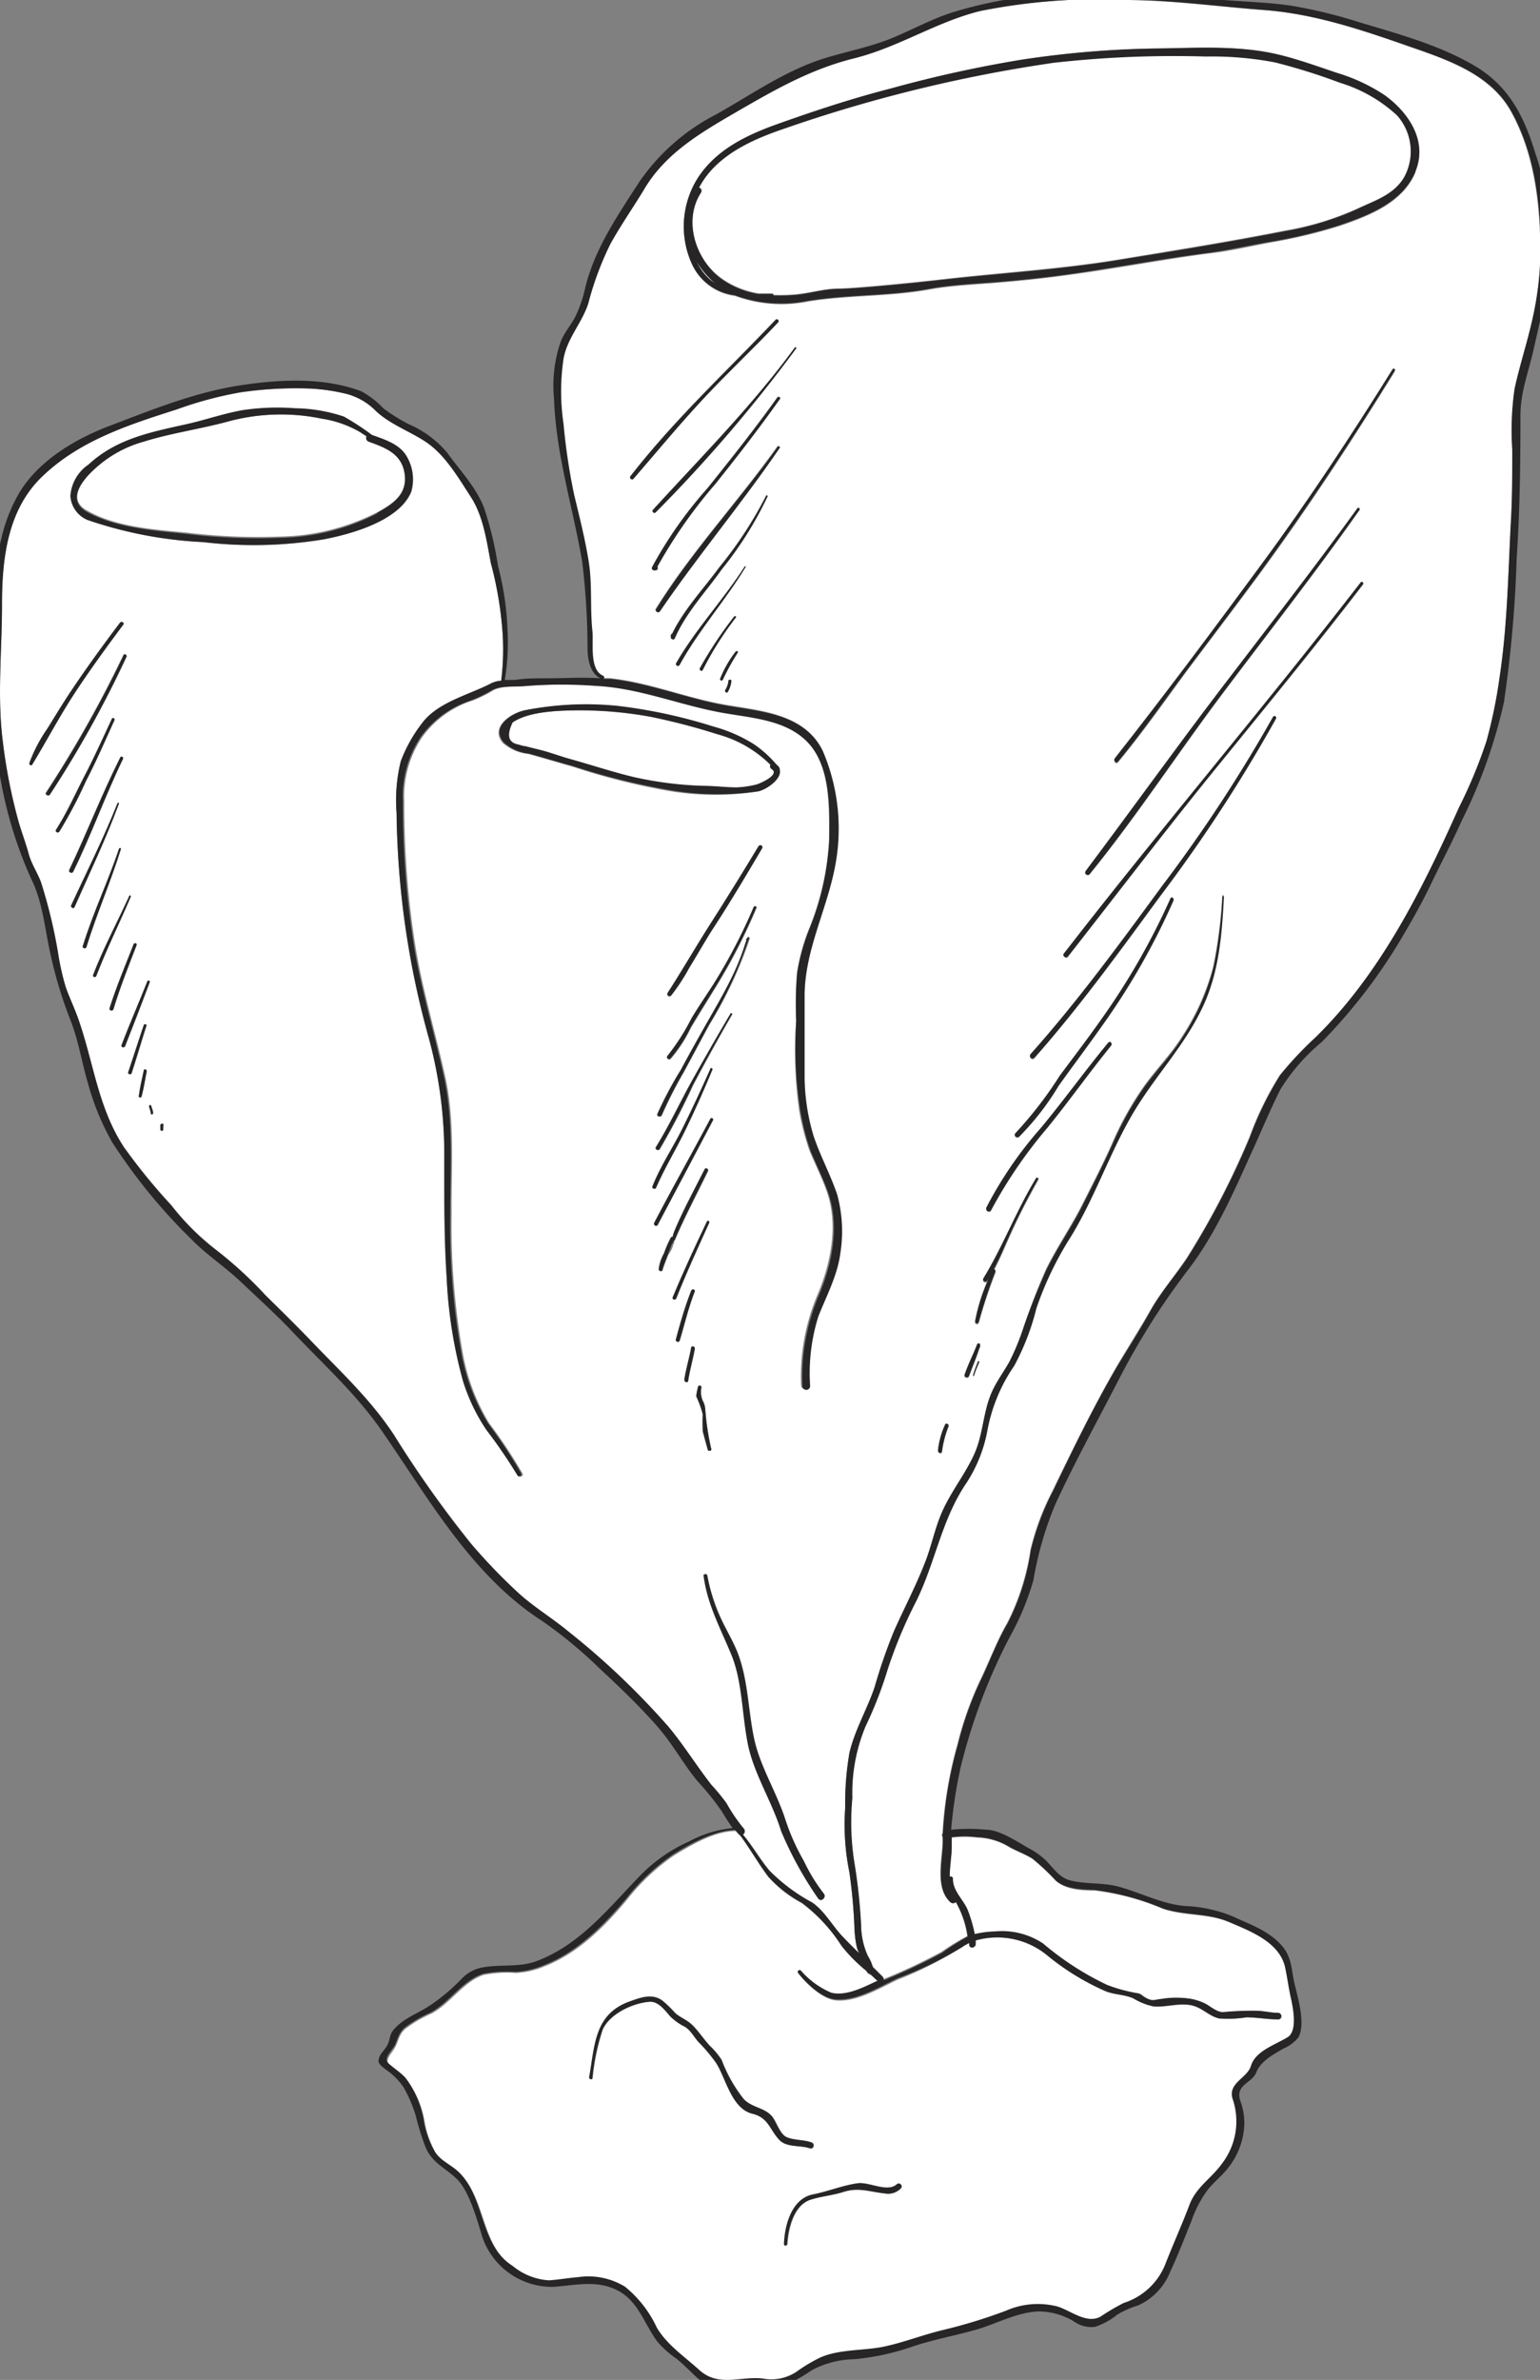 <svg xmlns="http://www.w3.org/2000/svg" viewBox="0 0 139.26 215.12"><rect x="0" y="0" width="139.26" height="215.12" fill="#808080" stroke="none"/><defs><style>.cls-1{fill:#fff;}.cls-2{fill:#272525;}</style></defs><title>life</title><g id="color"><path class="cls-1" d="M63,23.65a5.08,5.08,0,0,0,1.17,1.57,5.15,5.15,0,0,0,.48.37l-.33-.29A7.85,7.85,0,0,1,63,23.65Z"/><path class="cls-1" d="M66.65,71.19a8.33,8.33,0,0,0,1.79-.27c.19,0,2.16-.86,1.33-1.4a.28.28,0,0,1-.1-.38,10.79,10.79,0,0,0-4.83-2.77,57.55,57.55,0,0,0-6.07-1.58,35.78,35.78,0,0,0-6.53-.57c-1.73,0-4.43.06-5.89,1.1-.56,1.16-.39,1.81.53,2,.21.06.43.11.65.15.43.12.86.22,1.3.33.89.22,1.75.55,2.63.8,1.95.54,3.86,1.18,5.82,1.67a32.78,32.78,0,0,0,6.76.81C64.9,71.09,65.79,71.23,66.65,71.19Z"/><path class="cls-1" d="M116.31,177.94c-.48-2.33-3.13-3.33-5.11-4.17s-4-.55-6-1.22A23.06,23.06,0,0,0,99,170.89c-1.15,0-2.57-.06-3.5-.86a20.44,20.44,0,0,0-2.13-2c-.65-.4-1.36-.67-2-1a5.91,5.91,0,0,0-3-.92,8.86,8.86,0,0,0-2.3,0c0,.29,0,.59,0,.9,0,.75-.21,1.76-.18,2.68a.19.19,0,0,1,.29.17c0,1.12,1,1.91,1.36,2.89a13.15,13.15,0,0,1,.61,2.12,9,9,0,0,1,1.86-.24,6.65,6.65,0,0,1,4.34,1.06,26.36,26.36,0,0,0,5.78,3.74,14.26,14.26,0,0,0,2.85.77c.24.06.38.24.58.35.73.42.79.22,1.52.15a8.25,8.25,0,0,1,2.67,0,5,5,0,0,1,1.3.44c.46.25,1.09.81,1.64.75a27.74,27.74,0,0,1,2.88-.12c.72,0,1.36.18,2.08.19a.3.3,0,0,1,0,.59c-1,0-1.93-.18-2.92-.19a10.85,10.85,0,0,1-2.47.1c-1-.26-1.61-1.06-2.66-1.22s-2.18.22-3.27.13a5.86,5.86,0,0,1-1.81-.72c-.85-.39-1.81-.31-2.69-.73a22.52,22.52,0,0,1-5.16-3.21,7.13,7.13,0,0,0-6.42-1.3,2.56,2.56,0,0,1,0,.27c.05.37-.49.54-.57.16a1.42,1.42,0,0,0,0-.2A4.15,4.15,0,0,0,87,176a33.83,33.83,0,0,1-5.79,2.93c-1.66.77-3.73,2.07-5.62,1.89-1.21-.11-2.64-1.48-3.35-2.4-.11-.15.14-.34.26-.2a7.55,7.55,0,0,0,2.75,2c1.35.33,2.91-.49,4.11-1.05l.09,0s0,0,0,0c-.23-.23-.47-.45-.72-.67a.34.34,0,0,1-.3-.26,14.39,14.39,0,0,1-2.27-2.28,14.94,14.94,0,0,0-3.61-3.9,11.19,11.19,0,0,1-3-2.33c-.92-1.22-1.67-2.57-2.59-3.8a.28.28,0,0,1-.12-.08l-.29-.34h0c-1.91,0-4,1.23-5.62,2.22a19.42,19.42,0,0,0-4.24,4c-2,2.4-4.42,4.83-7.43,6a7.66,7.66,0,0,1-2.58.61,11,11,0,0,0-2.92.17c-1.84.59-3,2.57-4.74,3.5a11.43,11.43,0,0,0-2.39,1.4c-.56.53-.56,1-.88,1.61s-1,1.17-.55,1.58,1,.78,1.49,1.25a8.83,8.83,0,0,1,1.73,4.06,8.69,8.69,0,0,0,1,2.72c.57.85,1.48,1.15,2.17,1.83,2.39,2.37,1.89,6.57,4.84,8.45a5.73,5.73,0,0,0,3.29,1.31c.89-.06,1.77-.22,2.65-.29a6.35,6.35,0,0,1,4.22.86,10.25,10.25,0,0,1,2.84,3.65c.93,1.56,2.55,2.67,3.89,3.89,1.73,1.58,3.72.52,5.76.77a4.12,4.12,0,0,0,3-.6,14.37,14.37,0,0,1,2.22-1.28c1.74-.74,4-.55,5.82-1s3.49-1.06,5.28-1.49a47.06,47.06,0,0,0,5.71-1.75,7.17,7.17,0,0,1,4.63-.38c1.2.36,2.68,1.64,3.94.9a18.85,18.85,0,0,1,2.08-1.22,6,6,0,0,0,3.76-3.53c.7-1.8,1.5-3.55,2.18-5.36.6-1.58,2-2.39,2.94-3.71a6.27,6.27,0,0,0,.94-5.88c-.4-1.42,1.33-1.83,1.67-2.94.4-1.36,2.23-1.92,3.34-2.61.89-.55.43-2.83.26-3.58S116.5,178.83,116.31,177.94ZM68.07,191.06c-1.89-.46-2.4-3.24-3.28-4.59a14.5,14.5,0,0,0-1.56-1.86c-.43-.46-.7-1.06-1.25-1.4a5.33,5.33,0,0,1-1.32-.93c-.47-.53-1.08-1.4-1.89-1.34-1.51.11-3.62,1.08-4.26,2.54a20.25,20.25,0,0,0-.91,4.36c0,.19-.32.11-.29-.08.52-2.79.44-5.65,3.59-6.82,1-.36,2.05-.79,3-.12a9.85,9.85,0,0,1,1.14,1.1c.48.46,1.09.66,1.57,1.11s1,1.26,1.58,1.87a7.1,7.1,0,0,1,1.09,1.3,13,13,0,0,0,2,3.54c.8.84,2.06.76,2.69,1.75.31.48.63,1.43,1.17,1.68.69.31,1.55.22,2.28.49.32.12.18.65-.15.52-.81-.29-2.07-.05-2.72-.75C69.62,192.48,69.54,191.42,68.07,191.06Zm13.4,6.76a1.59,1.59,0,0,1-1.41.43c-1.35-.18-2.35-.58-3.74-.14-1,.32-2,.39-3,.71-1.52.5-2,2.61-2.1,4,0,.19-.29.19-.28,0,.06-1.7.69-4.1,2.62-4.48,1.34-.26,2.61-.79,4-1,1.06-.16,2.7.87,3.58.08C81.34,197.22,81.71,197.58,81.47,197.82Z"/><path class="cls-1" d="M136.63,10.09c-1.92-3.45-5.88-4.72-9.38-5.94-4.23-1.48-8.5-2.91-13-3.24C110.15.6,106.09.06,102,0A54.32,54.32,0,0,0,88.61,1c-4,1-7.5,3.14-11.48,4.16s-7.34,2.94-10.9,5C63.08,12,60,13.87,58.11,17.12c-1,1.64-2.06,3.19-3,4.85a28,28,0,0,0-2,5.38c-.57,1.78-1.91,3.16-2.24,5a20,20,0,0,0,0,5.89,56.15,56.15,0,0,0,.94,6.31c.48,2,1,4,1.33,6.08s.11,4.27.35,6.41c.12,1.14-.26,3.46,1,4,.11,0,.09.18,0,.25l.63,0c3.55.38,6.89,1.77,10.38,2.39,3.23.57,7.19.78,8.81,4.11a17.85,17.85,0,0,1,1.09,10.42c-.71,4-2.77,7.62-2.76,11.76v7.07a18.88,18.88,0,0,0,.8,5.48c.6,1.83,1.54,3.52,2.15,5.35a12.67,12.67,0,0,1,.29,5.24c-.21,2-1.21,3.89-2,5.77a17.1,17.1,0,0,0-.74,6.33.35.35,0,0,1-.7,0,18.87,18.87,0,0,1,1.41-8c1.26-2.92,2-6.42.91-9.52-.45-1.27-1.06-2.47-1.57-3.71a22.28,22.28,0,0,1-.92-3.57A37.51,37.51,0,0,1,72,92.27a33.52,33.52,0,0,1,.07-4.37,18.32,18.32,0,0,1,1.13-4.05,24.56,24.56,0,0,0,1.77-8c0-2.89.16-6.78-2.14-9-2.06-1.95-5.24-2-7.91-2.55-3.72-.72-7.24-2.17-11.06-2.36a43.55,43.55,0,0,0-6.36.09c-.93.08-2.24-.07-3,.44a11.67,11.67,0,0,1-1.78.86,9,9,0,0,0-4.54,3.3,9.61,9.61,0,0,0-1.62,5.87,81.29,81.29,0,0,0,1,13c.65,4,1.85,7.94,2.72,11.9s.52,8.25.56,12.37a65.38,65.38,0,0,0,1,12.49,18.33,18.33,0,0,0,2.41,6.4,45.07,45.07,0,0,1,3,4.53c.11.22-.21.41-.33.19A47.53,47.53,0,0,0,44,129.27a16.85,16.85,0,0,1-2.15-4.51,42.11,42.11,0,0,1-1.46-9.21c-.27-3.65-.23-7.3-.22-11A40.14,40.14,0,0,0,38.8,93.91a78.83,78.83,0,0,1-2.93-20.42,14.7,14.7,0,0,1,.38-4.68,13.25,13.25,0,0,1,1.94-3.46c1.43-1.9,4.23-2.54,6.25-3.59a2.44,2.44,0,0,1,.89-.23,23,23,0,0,0,.06-5.11,33.46,33.46,0,0,0-1-5.54c-.38-2-.62-4.2-1.79-5.94s-2.31-3.75-4-4.94c-1.47-1-3.27-1.61-4.59-2.84a5.77,5.77,0,0,0-2.94-1.63,17.23,17.23,0,0,0-3-.41,34.6,34.6,0,0,0-6.35.36A34.52,34.52,0,0,0,16,37C11.62,38.4,7.26,39.8,3.89,43,.69,46,.17,50.5.18,54.65S-.28,63,.27,67.19a49,49,0,0,0,1.38,7c.28,1,.67,2,.94,3s.79,1.7,1.12,2.59a46.32,46.32,0,0,1,1.54,6.38,22.87,22.87,0,0,0,.69,3.08c.34,1,.78,1.9,1.13,2.86,1.39,3.93,1.79,8.06,4.17,11.61a53.29,53.29,0,0,0,4.26,5.22,22.77,22.77,0,0,0,4,4,36.65,36.65,0,0,1,4.55,4.17c1.35,1.34,2.69,2.66,4,4,2.68,2.81,5.42,5.31,7.58,8.58a99.57,99.57,0,0,0,7,9.87A52.61,52.61,0,0,0,46.88,144c1.39,1.27,3,2.24,4.47,3.44a69.17,69.17,0,0,1,9.15,8.71c1.37,1.66,2.5,3.49,3.82,5.18A18.67,18.67,0,0,1,65.7,163a14.67,14.67,0,0,0,1.55,2.27.36.36,0,0,1-.07.55c.86,1,1.54,2.21,2.39,3.25A16.32,16.32,0,0,0,73.44,172c1.16.79,1.91,2.18,2.86,3.19q.69.72,1.41,1.41a2.7,2.7,0,0,1-.22-.53,9.53,9.53,0,0,1-.22-1.69,48.21,48.21,0,0,0-.46-5.12,21.43,21.43,0,0,1-.38-5.82,26.77,26.77,0,0,1,.39-5c.5-2.09,1.6-3.88,2.27-5.91a50,50,0,0,1,1.76-5.08c.93-2,1.94-4,2.76-6.08.63-1.58.93-3.25,1.64-4.8.82-1.81,2.09-3.36,2.89-5.18s.76-3.78,1.57-5.57c.44-1,1.05-1.77,1.56-2.68a21.51,21.51,0,0,0,1.28-3.1,57.57,57.57,0,0,1,2.07-5.39c1-2,2.27-3.85,3.28-5.85.91-1.81,1.86-3.64,2.68-5.49a28.73,28.73,0,0,1,2.87-5.14c1.12-1.56,2.47-2.92,3.49-4.56a21.06,21.06,0,0,0,2.78-6.31,42.14,42.14,0,0,0,.8-6.33c0-.08.13-.08.13,0-.18,3.32-.42,6.61-1.8,9.69-1.68,3.74-4.52,6.56-6.54,10.07s-3.37,7.52-5.53,11a30.2,30.2,0,0,0-3.09,6.43,22,22,0,0,1-2,5.19,15.15,15.15,0,0,0-2.44,5.91,13,13,0,0,1-2,4.86c-2.15,3.25-2.72,7.06-4.43,10.52a42.35,42.35,0,0,0-2.57,6.14,36,36,0,0,1-2,5.15,15.64,15.64,0,0,0-1.2,6.49,23.37,23.37,0,0,0,.23,6.14,50.25,50.25,0,0,1,.56,5.35,7,7,0,0,0,.62,2.83,3.85,3.85,0,0,1,.45,1l.89.88a.29.29,0,0,1,.08.28,53.31,53.31,0,0,0,5.24-2.46A21.59,21.59,0,0,1,87.47,175l0,0a8.79,8.79,0,0,0-1-3l-.07-.12a.35.35,0,0,1-.51,0c-1.38-1.29-.68-3.83-.66-5.49,0-.12,0-.24,0-.35a.32.32,0,0,1,0-.36,36.83,36.83,0,0,1,1.36-8.06,30.7,30.7,0,0,1,2-5.66c.85-1.74,1.53-3.61,2.5-5.29a21.22,21.22,0,0,0,2.09-6.59,23.44,23.44,0,0,1,2-5.34C97,131,98.88,127.13,101,123.47c1-1.7,2.06-3.35,3-5s2.2-3.11,3.29-4.73a73.65,73.65,0,0,0,5.71-11,29.36,29.36,0,0,1,2.73-5.57A32.57,32.57,0,0,1,119,93.72C124.84,88,128.62,80.38,131.93,73a44,44,0,0,0,2.49-6,44.87,44.87,0,0,0,1.22-5.84c.66-4.55.74-9.21,1-13.8.11-2.23.14-4.46.14-6.7a26.1,26.1,0,0,1,.21-5.52c.46-2.13,1.15-4.19,1.62-6.33a29.16,29.16,0,0,0,.68-6.17C139.26,18.39,138.74,13.89,136.63,10.09ZM2.92,69.06c-.09.14-.32,0-.27-.11a13.94,13.94,0,0,1,1.64-3.1c.66-1.11,1.35-2.21,2.07-3.29,1.43-2.14,2.94-4.22,4.49-6.27.13-.17.43,0,.3.17C9.61,58.52,8.1,60.6,6.69,62.75S4.2,67,2.92,69.06Zm1.23,2.57a107.1,107.1,0,0,0,7-12.43c.06-.14.27,0,.21.13A98.26,98.26,0,0,1,4.47,71.82C4.34,72,4,71.83,4.15,71.63Zm1.22,3.52c-.12.18-.42,0-.3-.17,1-1.54,1.77-3.28,2.61-4.91s1.64-3.39,2.44-5.1c.08-.15.3,0,.23.13-.84,1.84-1.64,3.7-2.58,5.49A41.17,41.17,0,0,1,5.37,75.15Zm.9,3.47c1.59-3.37,2.94-6.83,4.61-10.16.08-.16.32,0,.24.14C9.48,72,8.25,75.48,6.61,78.81,6.5,79,6.16,78.84,6.27,78.62ZM6.74,82c-.09.2-.39,0-.3-.17,1.42-3.06,2.94-6.07,4.18-9.21,0-.09.19,0,.15,0C9.58,75.83,8.11,78.89,6.74,82Zm.75,3.52c.92-3,2.28-5.83,3.27-8.79,0-.11.2-.06.17,0-.93,3-2.19,5.85-3.11,8.84C7.75,85.81,7.42,85.72,7.49,85.51Zm.93,2.59c.94-2.45,2.18-4.76,3.27-7.14,0-.09.17,0,.13.07-1,2.39-2.18,4.72-3.11,7.15C8.64,88.36,8.35,88.28,8.42,88.1Zm1.49,3c.63-2,1.42-3.85,2.17-5.77.06-.17.34-.09.27.08-.73,1.91-1.49,3.82-2.09,5.78C10.19,91.44,9.84,91.35,9.91,91.13ZM11,94.47c.73-1.93,1.57-3.83,2.33-5.76,0-.13.27-.07.22.06q-1.09,2.91-2.23,5.79C11.23,94.75,10.92,94.67,11,94.47Zm.61,2.44c.48-1.42.93-2.84,1.41-4.25a.12.12,0,0,1,.23.07c-.45,1.41-.87,2.84-1.33,4.26C11.85,97.19,11.54,97.1,11.6,96.91Zm1.2,2.2c0,.14-.28.12-.26,0,.1-.78.29-1.55.45-2.32,0-.18.31-.1.27.08C13.11,97.59,13,98.37,12.8,99.11Zm.83,1.49c0-.22-.13-.4-.15-.61s.19-.12.2,0a1.43,1.43,0,0,0,.09.27,1.28,1.28,0,0,1,.07.34C13.85,100.73,13.63,100.73,13.63,100.6Zm1.14,1.52a.13.13,0,0,1-.25,0c0-.16,0-.31,0-.46a.15.15,0,0,1,.29,0C14.78,101.81,14.78,102,14.77,102.12ZM29.29,48.76A38.72,38.72,0,0,1,18.38,49,37.7,37.7,0,0,1,7.92,47a2.52,2.52,0,0,1-1.57-2.18A3.73,3.73,0,0,1,8,42c2.54-2.3,5.62-2.89,8.89-3.62,1.72-.38,3.43-1,5.16-1.28a21.37,21.37,0,0,1,4.66-.16,14.63,14.63,0,0,1,4.41.75,23.9,23.9,0,0,1,2.54,1.66c1.1.4,2.47.81,3.11,1.89a4.07,4.07,0,0,1,.44,3.21C36.15,47.06,31.78,48.27,29.29,48.76ZM51.75,69.29c-1.32-.37-2.63-.77-4-1.14a4.06,4.06,0,0,1-2.29-1c-1.21-1.44.78-2.71,2-2.94a28.6,28.6,0,0,1,8.26-.38,47,47,0,0,1,8.68,1.87,13.57,13.57,0,0,1,3.7,1.62,10.4,10.4,0,0,1,2,1.81,1,1,0,0,1,.29.33.12.12,0,0,1,0,.09c.29.84-1.16,1.84-1.89,2a25.3,25.3,0,0,1-8.28-.1A61.81,61.81,0,0,1,51.75,69.29ZM64.16,92.62Q63,94.75,61.87,96.88a38.4,38.4,0,0,0-2,3.92c-.1.23-.48.13-.39-.1a34.2,34.2,0,0,1,2.13-4c.84-1.52,1.67-3.06,2.54-4.57s1.64-2.84,2.32-4.33a21.19,21.19,0,0,0,1-2.63.3.3,0,0,1,.08-.14h0a.08.08,0,0,1,0-.15l.09-.13c0-.09.2,0,.17.08A37.79,37.79,0,0,1,64.16,92.62Zm2.08-.94q-1.84,3.18-3.56,6.44a64.58,64.58,0,0,1-3,5.76c-.13.19-.44,0-.32-.19,1.22-2,2.2-4.07,3.32-6.1s2.26-4,3.45-6A.09.09,0,0,1,66.24,91.68ZM64.6,89.45c-.71,1.15-1.42,2.29-2.11,3.45a12.58,12.58,0,0,1-1.83,2.81c-.16.16-.41-.08-.25-.26A19.77,19.77,0,0,0,62.59,92c.62-1.05,1.31-2.06,2-3.1A50.53,50.53,0,0,0,68.15,82c.07-.16.34-.09.27.07A51.84,51.84,0,0,1,64.6,89.45Zm-.09-5.62c-.78,1.2-1.46,2.43-2.21,3.64A17.92,17.92,0,0,1,60.68,90a.2.2,0,0,1-.32-.24c1.4-2.12,2.66-4.32,4-6.45s2.82-4.49,4.19-6.76a.17.17,0,0,1,.3.17C67.46,79.08,66,81.49,64.51,83.83ZM59,107.24c.73-1.83,1.84-3.48,2.71-5.23s1.73-3.59,2.54-5.42c0-.1.23,0,.18.08-.77,1.85-1.58,3.69-2.46,5.49s-1.87,3.42-2.65,5.21C59.24,107.55,58.92,107.42,59,107.24Zm.16,3.29c1.65-3.15,3.4-6.25,5.07-9.39a.12.12,0,0,1,.21.12c-1.63,3.17-3.3,6.31-5,9.46C59.37,110.92,59.06,110.74,59.16,110.53Zm1.2,3.08c-.14.38-.31.77-.42,1.17h0a.17.17,0,0,1-.11.13h0a.19.19,0,0,1-.23-.18,3.92,3.92,0,0,1,.48-1.42,9.83,9.83,0,0,1,.61-1.41.19.19,0,0,1,.21-.09c-.21,0,1.14-2.76,1.27-3,.53-1,1.07-2.07,1.59-3.11.09-.18.37,0,.28.16-1,2.07-2.11,4.12-3,6.25a.17.17,0,0,1-.21.08c.27.06.1.11,0,.49S60.48,113.29,60.36,113.61Zm.47,3.66c1-2.32,2-4.59,3.1-6.86.06-.14.27,0,.2.12-1,2.26-2.06,4.52-3,6.83C61.08,117.56,60.74,117.47,60.83,117.27Zm.29,3.79c.43-1.48.82-3,1.39-4.4.07-.19.39-.11.31.09-.55,1.44-.91,2.93-1.35,4.41A.18.18,0,0,1,61.12,121.06Zm1.11,3.75c0,.23-.39.13-.35-.1.15-1,.44-1.92.62-2.89,0-.22.37-.12.33.1C62.66,122.89,62.38,123.83,62.23,124.81Zm1.32,3a9.48,9.48,0,0,0-.59-1.63,5.37,5.37,0,0,1,.15-.8.16.16,0,0,1,.32,0,2,2,0,0,0,.11,1.19,1.91,1.91,0,0,1,.24.86,23.53,23.53,0,0,0,.54,3.53c.05.18-.23.25-.27.08-.16-.56-.31-1.12-.46-1.68A13.26,13.26,0,0,1,63.55,127.8ZM74,171.62a33,33,0,0,1-3.34-6.08c-.82-2.65-2.46-5.12-3-7.84s-.45-5.54-1.49-8.08-2.18-4.54-2.52-7.17c0-.19.29-.23.33,0a16.19,16.19,0,0,0,1.29,4c.5,1,1.08,2,1.48,3.05.92,2.46.92,5.06,1.44,7.59s2,4.87,2.84,7.39a19.76,19.76,0,0,0,1.67,3.76,15.71,15.71,0,0,0,1.79,2.94C74.76,171.47,74.28,172,74,171.62ZM57,43.06c3.94-5.12,8.68-9.48,13.11-14.15.14-.15.37.08.22.23-2.23,2.37-4.6,4.61-6.82,7s-4.16,4.75-6.23,7.14C57.19,43.44,56.91,43.23,57,43.06ZM63.29,60.4a36.36,36.36,0,0,1,3.1-4.67c.06-.09.21,0,.14.08a29.58,29.58,0,0,0-3,4.75C63.48,60.73,63.2,60.58,63.29,60.4Zm2.53,2.13c-.07.16-.32,0-.24-.15a1.92,1.92,0,0,0,.29-.84.14.14,0,0,1,.27,0A2.36,2.36,0,0,1,65.82,62.53ZM66.71,59a20.38,20.38,0,0,0-1.34,2.42c-.06.15-.3.09-.25-.07a10.1,10.1,0,0,1,1.4-2.45C66.6,58.79,66.78,58.89,66.71,59Zm-5.26,1.1c-.11.2-.42,0-.3-.17,1.79-3.11,4.28-5.72,6.2-8.74,0,0,.07,0,.05,0C65.59,54.3,63.16,57,61.45,60.11Zm3.82-8.69c-1.45,2-3.25,3.95-4.27,6.27-.07.17-.37.09-.35-.1l0-.15a.16.16,0,0,1,.12-.16c1.07-2.19,2.82-4,4.26-6a36,36,0,0,0,4.25-6.5s.12,0,.1,0A32.62,32.62,0,0,1,65.27,51.42Zm5.22-11c-3.45,5.06-7.4,9.74-10.85,14.8-.14.21-.48,0-.34-.2,3.24-5.19,7.47-9.72,11-14.68C70.4,40.29,70.55,40.37,70.49,40.46Zm.05-4.38c-1.86,2.6-3.82,5.13-5.8,7.63a44.53,44.53,0,0,0-5.28,7.53.19.19,0,0,1-.14.31h-.15a.2.2,0,0,1-.17-.3,37.83,37.83,0,0,1,5-7.11c2.16-2.69,4.3-5.4,6.32-8.21C70.4,35.8,70.64,35.94,70.54,36.08ZM72,31.49a132.76,132.76,0,0,1-12.7,14.82c-.15.16-.38-.08-.24-.23,4.39-4.81,9-9.38,12.82-14.66C71.93,31.35,72.05,31.42,72,31.49ZM85.76,129a9.59,9.59,0,0,0-.58,2.24c0,.24-.39.13-.36-.1a7.49,7.49,0,0,1,.64-2.32C85.56,128.57,85.86,128.75,85.76,129Zm2.33-4.63c0,.06-.12,0-.1,0a13.07,13.07,0,0,1,.45-1.24c0-.07.15,0,.11.07A9.6,9.6,0,0,0,88.09,124.32Zm.53-2.57a.1.1,0,0,1-.05.07c-.27.86-.63,1.69-.94,2.54-.09.24-.48.14-.4-.11.31-.93.77-1.81,1.12-2.72.06-.15.3-.14.3,0Zm5.3-15.17c-.92,1.61-1.78,3.27-2.55,5-.49,1.06-.93,2.16-1.48,3.19a.15.15,0,0,1,.14.21,45.8,45.8,0,0,0-1.52,4.55.17.17,0,0,1-.33-.09,16.91,16.91,0,0,1,1.23-3.85l-.13.2c-.15.21-.49,0-.35-.2,1.78-2.92,3-6.15,4.78-9.08A.12.12,0,0,1,93.92,106.58Zm6.56-12.09c-2,2.44-3.8,5-5.78,7.44a42.25,42.25,0,0,0-5.08,7.45c-.14.28-.55,0-.42-.24A35.43,35.43,0,0,1,94.12,102c2.09-2.53,4-5.19,6.1-7.72C100.37,94.06,100.62,94.31,100.48,94.49Zm5.63-13.11a63.14,63.14,0,0,1-6.48,11.35c-1.28,1.82-2.62,3.59-3.91,5.4a24.31,24.31,0,0,1-3.57,4.6c-.22.19-.54-.12-.32-.32a35.54,35.54,0,0,0,4-5.19c1.23-1.68,2.49-3.32,3.69-5a63.55,63.55,0,0,0,6.31-11C105.92,81,106.19,81.19,106.11,81.38ZM115.37,65a137.86,137.86,0,0,1-10.44,16c-3.67,5-7.29,10-11.4,14.66-.21.24-.55-.11-.34-.34,4.29-4.81,8.09-10,11.9-15.21a134.76,134.76,0,0,0,10-15.24A.15.15,0,0,1,115.37,65Zm7.89-12.16c-4.37,5.69-8.92,11.23-13.45,16.8S101,80.84,96.56,86.48c-.16.2-.52-.08-.36-.28C105,74.84,114.26,64,123.05,52.64,123.14,52.52,123.35,52.68,123.26,52.8Zm-25.08,26c4.09-5.47,8.07-11,12.22-16.45S118.75,51.51,122.74,46c.09-.12.29,0,.2.12-4,5.68-8.31,11.16-12.49,16.73-4,5.34-7.7,11-11.92,16.2C98.37,79.22,98,79,98.18,78.75Zm27.95-45.26c-3.88,6.3-7.9,12.43-12.29,18.39-2.16,2.93-4.37,5.83-6.56,8.75-2,2.74-4,5.56-6.18,8.2-.17.21-.45-.09-.29-.29,4.53-5.75,8.92-11.64,13.26-17.53,4.22-5.72,8.12-11.6,11.86-17.64C126,33.25,126.21,33.36,126.13,33.49Zm1.87-18c-1.14,2.76-4.2,3.94-6.84,4.84a46,46,0,0,1-6.26,1.5c-1.87.35-3.71.79-5.61,1-4.37.57-8.72,1.42-13.1,2-2,.27-3.9.46-5.88.63s-4.22.25-6.3.63c-3.63.66-7.38.49-11,1.09a12.16,12.16,0,0,1-6.55-.52,4.92,4.92,0,0,1-3.91-2.93A8.19,8.19,0,0,1,63.16,16c1.59-2.38,4.08-3.68,6.72-4.63C73.39,10.11,76.93,8.93,80.56,8a112.74,112.74,0,0,1,11.9-2.62,89.21,89.21,0,0,1,11.89-1c3.67,0,7.53-.32,11.14.52,1.83.43,3.64,1.09,5.43,1.69a16.31,16.31,0,0,1,4.28,2C127.33,10.13,129.15,12.68,128,15.46Z"/><path class="cls-1" d="M36.59,42.86c-.23-1.85-1.74-2.39-3.26-2.94a.35.35,0,0,1-.19-.48l-.58-.38a9.85,9.85,0,0,0-3.48-1.22,18.27,18.27,0,0,0-8.51.27c-2.5.68-5.1,1-7.58,1.81a10.82,10.82,0,0,0-4.26,2.22c-1,1-2.84,2.9-.87,4,2.59,1.49,6.08,1.73,9,2a52.82,52.82,0,0,0,8.43.36,20,20,0,0,0,8.85-2.21C35.53,45.54,36.82,44.67,36.59,42.86Z"/><path class="cls-1" d="M121.18,7.42a53.85,53.85,0,0,0-5.87-1.84,30.51,30.51,0,0,0-6.25-.53,97.5,97.5,0,0,0-13.78.57,131.64,131.64,0,0,0-24.48,6c-3,1-6.11,2.49-7.58,5.31a.29.29,0,0,1,.17.46c-1.68,2.56-.46,6.22,2,7.86a8,8,0,0,0,3.23,1.27h1.2a.13.13,0,0,1,.14.13,15.23,15.23,0,0,0,2-.05c1.25-.11,2.49-.49,3.74-.53,1,0,2-.11,3.06-.19,2.22-.19,4.41-.41,6.62-.66,5.23-.59,10.46-.9,15.67-1.75s10.12-1.65,15.16-2.63a26.81,26.81,0,0,0,6.56-2c1.51-.72,3.2-1.21,4.15-2.74a4.9,4.9,0,0,0-.55-5.79A13.28,13.28,0,0,0,121.18,7.42Z"/></g><g id="stroke"><path class="cls-2" d="M37.18,44.41a4.07,4.07,0,0,0-.44-3.21c-.64-1.08-2-1.49-3.11-1.89a23.9,23.9,0,0,0-2.54-1.66,14.63,14.63,0,0,0-4.41-.75,21.37,21.37,0,0,0-4.66.16c-1.73.29-3.44.9-5.16,1.28C13.59,39.07,10.51,39.66,8,42a3.73,3.73,0,0,0-1.62,2.82A2.52,2.52,0,0,0,7.92,47,37.7,37.7,0,0,0,18.38,49a38.72,38.72,0,0,0,10.91-.26C31.78,48.27,36.15,47.06,37.18,44.41Zm-3.06,2a20,20,0,0,1-8.85,2.21,52.82,52.82,0,0,1-8.43-.36c-2.9-.3-6.39-.54-9-2-2-1.14-.17-3.09.87-4A10.82,10.82,0,0,1,13,39.92c2.48-.77,5.08-1.13,7.58-1.81a18.27,18.27,0,0,1,8.51-.27,9.85,9.85,0,0,1,3.48,1.22l.58.38a.35.35,0,0,0,.19.48c1.52.55,3,1.09,3.26,2.94S35.53,45.54,34.12,46.36Z"/><path class="cls-2" d="M68.61,71.52c.73-.16,2.18-1.16,1.89-2a.12.12,0,0,0,0-.09,1,1,0,0,0-.29-.33,10.4,10.4,0,0,0-2-1.81,13.57,13.57,0,0,0-3.7-1.62,47,47,0,0,0-8.68-1.87,28.6,28.6,0,0,0-8.26.38c-1.27.23-3.26,1.5-2,2.94a4.06,4.06,0,0,0,2.29,1c1.33.37,2.64.77,4,1.14a61.81,61.81,0,0,0,8.58,2.13A25.3,25.3,0,0,0,68.61,71.52ZM51.46,68.58c-.88-.25-1.74-.58-2.63-.8-.44-.11-.87-.21-1.3-.33-.22,0-.44-.09-.65-.15-.92-.17-1.09-.82-.53-2,1.46-1,4.16-1.07,5.89-1.1a35.78,35.78,0,0,1,6.53.57,57.55,57.55,0,0,1,6.07,1.58,10.79,10.79,0,0,1,4.83,2.77.28.28,0,0,0,.1.38c.83.54-1.14,1.35-1.33,1.4a8.33,8.33,0,0,1-1.79.27c-.86,0-1.75-.1-2.61-.13a32.78,32.78,0,0,1-6.76-.81C55.32,69.76,53.41,69.12,51.46,68.58Z"/><path class="cls-2" d="M72.68,168.2A19.76,19.76,0,0,1,71,164.44c-.8-2.52-2.3-4.78-2.84-7.39s-.52-5.13-1.44-7.59c-.4-1.05-1-2-1.48-3.05a16.19,16.19,0,0,1-1.29-4c0-.18-.36-.14-.33,0,.34,2.63,1.53,4.76,2.52,7.17s.95,5.42,1.49,8.08,2.19,5.19,3,7.84A33,33,0,0,0,74,171.62c.29.33.77-.15.48-.48A15.71,15.71,0,0,1,72.68,168.2Z"/><path class="cls-2" d="M138.85,13.89c-1-3.29-2.34-6-5.32-7.83-3.2-1.95-7.12-3-10.68-4.07a44.23,44.23,0,0,0-6-1.46c-2-.31-4.13-.36-6.2-.53-1.91-.16-3.8-.49-5.72-.58-2.19-.1-4.4-.05-6.59,0A38.75,38.75,0,0,0,86,1.16c-1.8.6-3.5,1.51-5.25,2.25-2,.83-4.11,1.22-6.16,1.85-3.56,1.1-6.66,3.31-9.88,5.11a18.83,18.83,0,0,0-6.93,6.12c-1.94,3-4,6-4.85,9.49a11.94,11.94,0,0,1-.91,2.66c-.41.77-1,1.44-1.32,2.25a12.17,12.17,0,0,0-.6,5.16c.17,5,1.71,9.82,2.55,14.74a66.63,66.63,0,0,1,.48,7.75c0,1,.2,2.31,1.17,2.77-1.63-.11-3.26,0-4.89,0-1,0-1.9,0-2.86.15-.29,0-.59,0-.9,0a20.71,20.71,0,0,0,.24-4.59,26.37,26.37,0,0,0-.86-5.73,31,31,0,0,0-1.28-5.3c-.73-1.83-2.18-3.35-3.32-4.93A9.42,9.42,0,0,0,37,38.36a15.77,15.77,0,0,1-2.32-1.44,8.23,8.23,0,0,0-2-1.55c-3.36-1.26-7.19-1.09-10.68-.58-4.16.59-8.09,2.18-12,3.67C6.78,39.67,3.31,41.72,1.6,44.8c-1.91,3.44-2.07,7-2.08,10.86,0,4.1-.41,8.05.16,12.13a38,38,0,0,0,3.2,11.78c.92,1.86,1.17,4.22,1.59,6.23a39,39,0,0,0,1.92,6.46c.7,1.8,1,3.71,1.53,5.54a23.37,23.37,0,0,0,2.2,5.41,50.67,50.67,0,0,0,7.23,8.85c1.34,1.37,3,2.45,4.39,3.77s3.1,2.87,4.56,4.39c2.82,3,5.86,5.71,8.2,9.08,4.26,6.13,8.12,13.11,14.57,17.25a40.83,40.83,0,0,1,5.23,4.34c1.74,1.61,3.45,3.26,5,5s2.44,3.51,3.81,5.15a23.72,23.72,0,0,1,2.14,2.66c.33.53.64,1.05,1,1.54a10.5,10.5,0,0,0-3.94,1.21,14.33,14.33,0,0,0-4.52,3.19c-2.82,2.91-5.3,6.1-9.22,7.61-1.66.63-3.4.26-5.1.62a3.47,3.47,0,0,0-1.73,1,17.68,17.68,0,0,1-2.85,2.4c-1.12.75-2.37,1.13-3.28,2.18-.44.52-.3.9-.6,1.44s-.76.82-.78,1.41c0,.31.48.61.67.78a5.94,5.94,0,0,1,1.6,1.6,12.59,12.59,0,0,1,1.08,2.5,25.12,25.12,0,0,0,.86,2.8c.59,1.53,1.81,1.94,2.89,3s1.8,3.6,2.27,5.17A6.66,6.66,0,0,0,50,206.71c2-.13,3.93-.66,5.84.32s2.42,3.06,3.62,4.65a8.83,8.83,0,0,0,1.71,1.52c.67.54,1.25,1.16,1.89,1.74,1.1,1,2.49.83,3.86.8a15.91,15.91,0,0,1,2.49-.05,3.26,3.26,0,0,0,1.83-.18,16.67,16.67,0,0,0,2.16-1.26,8.46,8.46,0,0,1,3.86-1,22.3,22.3,0,0,0,5.1-1.09c1.88-.65,3.83-1,5.77-1.54s3.71-1.58,5.74-1.69a6.23,6.23,0,0,1,3.25.91,2.69,2.69,0,0,0,1.91.48,6.22,6.22,0,0,0,2-1.1,8.78,8.78,0,0,1,1.93-.85,5.63,5.63,0,0,0,2.88-3.07c.69-1.47,1.27-3,1.89-4.52a10.34,10.34,0,0,1,1.54-2.92c.57-.68,1.26-1.22,1.8-1.92a6.71,6.71,0,0,0,1.45-3.87,5.76,5.76,0,0,0-.35-2.14c-.52-1.52,1.05-1.61,1.43-2.6s1.49-1.6,2.46-2.16a3.45,3.45,0,0,0,1.34-1c.67-1.14,0-3.46-.28-4.63-.37-1.4-.23-2.59-1.25-3.72-1.19-1.33-2.86-1.88-4.43-2.61a12.69,12.69,0,0,0-4.35-.93c-2.09-.2-4-1.23-6-1.76-1.42-.37-2.9-.19-4.32-.55-1-.26-1.53-1.15-2.22-1.83a6.67,6.67,0,0,0-1.51-1.07c-1-.56-2.65-1.68-3.85-1.68a16,16,0,0,0-3.18,0,43.46,43.46,0,0,1,.85-5.61,52.34,52.34,0,0,1,4.46-11.83,24.18,24.18,0,0,0,2.13-5.12A31,31,0,0,1,95.42,136c1.78-3.87,3.84-7.59,5.79-11.38a65.69,65.69,0,0,1,6.22-9.83c2.49-3.24,4.15-7.08,5.82-10.77.84-1.84,1.62-3.73,2.53-5.54a17.5,17.5,0,0,1,3.73-4.28,49.09,49.09,0,0,0,7.08-9.15c1-1.68,2-3.43,2.84-5.2s1.91-3.76,2.75-5.66A46.7,46.7,0,0,0,136,63.47a112.4,112.4,0,0,0,1.15-13c.29-4.3.34-8.58.34-12.88,0-2.19.75-4,1.21-6.08s.95-4,1.22-6a44.25,44.25,0,0,0,.07-5.76A21.26,21.26,0,0,0,138.85,13.89ZM88.33,166.05a5.91,5.91,0,0,1,3,.92c.68.36,1.39.63,2,1a20.44,20.44,0,0,1,2.13,2c.93.8,2.35.81,3.5.86a23.06,23.06,0,0,1,6.15,1.66c2,.67,4.07.39,6,1.22s4.63,1.84,5.11,4.17c.19.89.3,1.78.5,2.67s.63,3-.26,3.58c-1.11.69-2.94,1.25-3.34,2.61-.34,1.11-2.07,1.52-1.67,2.94a6.27,6.27,0,0,1-.94,5.88c-.94,1.32-2.34,2.13-2.94,3.71-.68,1.81-1.48,3.56-2.18,5.36a6,6,0,0,1-3.76,3.53,18.85,18.85,0,0,0-2.08,1.22c-1.26.74-2.74-.54-3.94-.9a7.17,7.17,0,0,0-4.63.38,47.06,47.06,0,0,1-5.71,1.75c-1.79.43-3.49,1.1-5.28,1.49s-4.08.22-5.82,1A14.37,14.37,0,0,0,72,214.4a4.12,4.12,0,0,1-3,.6c-2-.25-4,.81-5.76-.77-1.34-1.22-3-2.33-3.89-3.89a10.25,10.25,0,0,0-2.84-3.65,6.35,6.35,0,0,0-4.22-.86c-.88.07-1.76.23-2.65.29a5.73,5.73,0,0,1-3.29-1.31c-3-1.88-2.45-6.08-4.84-8.45-.69-.68-1.6-1-2.17-1.83a8.69,8.69,0,0,1-1-2.72,8.83,8.83,0,0,0-1.73-4.06c-.46-.47-1-.81-1.49-1.25s.29-1.12.55-1.58.32-1.08.88-1.61a11.43,11.43,0,0,1,2.39-1.4c1.71-.93,2.9-2.91,4.74-3.5a11,11,0,0,1,2.92-.17,7.66,7.66,0,0,0,2.58-.61c3-1.16,5.39-3.59,7.43-6a19.42,19.42,0,0,1,4.24-4c1.61-1,3.71-2.17,5.62-2.22h0l.29.34a.28.28,0,0,0,.12.08c.92,1.23,1.67,2.58,2.59,3.8a11.19,11.19,0,0,0,3,2.33,14.94,14.94,0,0,1,3.61,3.9,14.39,14.39,0,0,0,2.27,2.28.34.34,0,0,0,.3.26c.25.22.49.44.72.67,0,0,0,0,0,0l-.09,0c-1.2.56-2.76,1.38-4.11,1.05a7.55,7.55,0,0,1-2.75-2c-.12-.14-.37.05-.26.2.71.92,2.14,2.29,3.35,2.4,1.89.18,4-1.12,5.62-1.89A33.83,33.83,0,0,0,87,176a4.15,4.15,0,0,1,.64-.38,1.42,1.42,0,0,1,0,.2c.08.38.62.21.57-.16a2.56,2.56,0,0,0,0-.27,7.13,7.13,0,0,1,6.42,1.3,22.52,22.52,0,0,0,5.16,3.21c.88.42,1.84.34,2.69.73a5.86,5.86,0,0,0,1.81.72c1.09.09,2.14-.3,3.27-.13s1.7,1,2.66,1.22a10.85,10.85,0,0,0,2.47-.1c1,0,1.94.19,2.92.19a.3.3,0,0,0,0-.59c-.72,0-1.36-.19-2.08-.19a27.74,27.74,0,0,0-2.88.12c-.55.06-1.18-.5-1.64-.75a5,5,0,0,0-1.3-.44,8.25,8.25,0,0,0-2.67,0c-.73.07-.79.27-1.52-.15-.2-.11-.34-.29-.58-.35a14.26,14.26,0,0,1-2.85-.77,26.36,26.36,0,0,1-5.78-3.74A6.65,6.65,0,0,0,90,174.58a9,9,0,0,0-1.86.24,13.15,13.15,0,0,0-.61-2.12c-.39-1-1.4-1.77-1.36-2.89a.19.19,0,0,0-.29-.17c0-.92.18-1.93.18-2.68,0-.31,0-.61,0-.9A8.86,8.86,0,0,1,88.33,166.05ZM138.58,28.81c-.47,2.14-1.16,4.2-1.62,6.33a26.1,26.1,0,0,0-.21,5.52c0,2.24,0,4.47-.14,6.7-.23,4.59-.31,9.25-1,13.8A44.87,44.87,0,0,1,134.42,67a44,44,0,0,1-2.49,6c-3.31,7.41-7.09,15-12.94,20.75a32.57,32.57,0,0,0-3.21,3.43,29.36,29.36,0,0,0-2.73,5.57,73.65,73.65,0,0,1-5.71,11c-1.09,1.62-2.33,3-3.29,4.73s-2,3.35-3,5c-2.15,3.66-4,7.49-5.83,11.31a23.44,23.44,0,0,0-2,5.34,21.22,21.22,0,0,1-2.09,6.59c-1,1.68-1.65,3.55-2.5,5.29a30.7,30.7,0,0,0-2,5.66,36.83,36.83,0,0,0-1.36,8.06.32.32,0,0,0,0,.36c0,.11,0,.23,0,.35,0,1.66-.72,4.2.66,5.49a.35.35,0,0,0,.51,0l.07.12a8.79,8.79,0,0,1,1,3l0,0a21.59,21.59,0,0,0-2.32,1.47A53.31,53.31,0,0,1,79.91,179a.29.29,0,0,0-.08-.28l-.89-.88a3.85,3.85,0,0,0-.45-1,7,7,0,0,1-.62-2.83,50.25,50.25,0,0,0-.56-5.35,23.37,23.37,0,0,1-.23-6.14,15.64,15.64,0,0,1,1.2-6.49,36,36,0,0,0,2-5.15,42.35,42.35,0,0,1,2.57-6.14c1.71-3.46,2.28-7.27,4.43-10.52a13,13,0,0,0,2-4.86,15.15,15.15,0,0,1,2.44-5.91,22,22,0,0,0,2-5.19,30.2,30.2,0,0,1,3.09-6.43c2.16-3.51,3.48-7.46,5.53-11s4.86-6.33,6.54-10.07c1.38-3.08,1.62-6.37,1.8-9.69,0-.08-.12-.08-.13,0a42.14,42.14,0,0,1-.8,6.33,21.06,21.06,0,0,1-2.78,6.31c-1,1.64-2.37,3-3.49,4.56a28.73,28.73,0,0,0-2.87,5.14c-.82,1.85-1.77,3.68-2.68,5.49-1,2-2.3,3.84-3.28,5.85A57.57,57.57,0,0,0,92.55,120a21.51,21.51,0,0,1-1.28,3.1c-.51.91-1.12,1.72-1.56,2.68-.81,1.79-.79,3.79-1.57,5.57s-2.07,3.37-2.89,5.18c-.71,1.55-1,3.22-1.64,4.8-.82,2.08-1.83,4-2.76,6.08a50,50,0,0,0-1.76,5.08c-.67,2-1.77,3.82-2.27,5.91a26.77,26.77,0,0,0-.39,5,21.43,21.43,0,0,0,.38,5.82,48.21,48.21,0,0,1,.46,5.12,9.53,9.53,0,0,0,.22,1.69,2.7,2.7,0,0,0,.22.53q-.72-.69-1.41-1.41c-1-1-1.7-2.4-2.86-3.19a16.32,16.32,0,0,1-3.87-2.88c-.85-1-1.53-2.22-2.39-3.25a.36.36,0,0,0,.07-.55A14.67,14.67,0,0,1,65.7,163a18.67,18.67,0,0,0-1.38-1.68c-1.32-1.69-2.45-3.52-3.82-5.18a69.17,69.17,0,0,0-9.15-8.71c-1.45-1.2-3.08-2.17-4.47-3.44a52.61,52.61,0,0,1-4.28-4.43,99.57,99.57,0,0,1-7-9.87c-2.16-3.27-4.9-5.77-7.58-8.58-1.32-1.38-2.66-2.7-4-4a36.65,36.65,0,0,0-4.55-4.17,22.77,22.77,0,0,1-4-4,53.29,53.29,0,0,1-4.26-5.22C8.86,100.13,8.46,96,7.07,92.07c-.35-1-.79-1.89-1.13-2.86a22.87,22.87,0,0,1-.69-3.08,46.32,46.32,0,0,0-1.54-6.38c-.33-.89-.87-1.66-1.12-2.59s-.66-2-.94-3a49,49,0,0,1-1.38-7C-.28,63,.18,58.86.18,54.65S.69,46,3.89,43C7.26,39.8,11.62,38.4,16,37a34.52,34.52,0,0,1,5.72-1.54A34.6,34.6,0,0,1,28,35.12a17.23,17.23,0,0,1,3,.41A5.77,5.77,0,0,1,34,37.16C35.32,38.39,37.12,39,38.59,40c1.73,1.19,2.9,3.22,4,4.94s1.41,3.93,1.79,5.94a33.46,33.46,0,0,1,1,5.54,23,23,0,0,1-.06,5.11,2.44,2.44,0,0,0-.89.23c-2,1.05-4.82,1.69-6.25,3.59a13.25,13.25,0,0,0-1.94,3.46,14.7,14.7,0,0,0-.38,4.68A78.83,78.83,0,0,0,38.8,93.91a40.14,40.14,0,0,1,1.38,10.68c0,3.66,0,7.31.22,11a42.11,42.11,0,0,0,1.46,9.21A16.85,16.85,0,0,0,44,129.27a47.53,47.53,0,0,1,2.79,4.09c.12.22.44,0,.33-.19a45.07,45.07,0,0,0-3-4.53,18.33,18.33,0,0,1-2.41-6.4,65.38,65.38,0,0,1-1-12.49c0-4.12.32-8.32-.56-12.37s-2.07-7.89-2.72-11.9a81.29,81.29,0,0,1-1-13,9.61,9.61,0,0,1,1.62-5.87,9,9,0,0,1,4.54-3.3,11.67,11.67,0,0,0,1.78-.86c.8-.51,2.11-.36,3-.44A43.55,43.55,0,0,1,53.88,62c3.82.19,7.34,1.64,11.06,2.36,2.67.52,5.85.6,7.91,2.55,2.3,2.18,2.18,6.07,2.14,9a24.56,24.56,0,0,1-1.77,8,18.32,18.32,0,0,0-1.13,4.05A33.52,33.52,0,0,0,72,92.27a37.51,37.51,0,0,0,.39,8.21,22.28,22.28,0,0,0,.92,3.57c.51,1.24,1.12,2.44,1.57,3.71,1.09,3.1.35,6.6-.91,9.52a18.87,18.87,0,0,0-1.41,8,.35.35,0,0,0,.7,0A17.1,17.1,0,0,1,74,119c.74-1.88,1.74-3.72,2-5.77a12.67,12.67,0,0,0-.29-5.24c-.61-1.83-1.55-3.52-2.15-5.35a18.88,18.88,0,0,1-.8-5.48V90.05c0-4.14,2-7.74,2.76-11.76A17.85,17.85,0,0,0,74.4,67.87c-1.62-3.33-5.58-3.54-8.81-4.11-3.49-.62-6.83-2-10.38-2.39l-.63,0c.07-.07.09-.21,0-.25-1.29-.55-.91-2.87-1-4-.24-2.14,0-4.27-.35-6.41s-.85-4.06-1.33-6.08a56.15,56.15,0,0,1-.94-6.31,20,20,0,0,1,0-5.89c.33-1.86,1.67-3.24,2.24-5a28,28,0,0,1,2-5.38c.92-1.66,2-3.21,3-4.85,1.88-3.25,5-5.1,8.12-6.92,3.56-2.06,6.88-4,10.9-5S84.64,2,88.61,1A54.32,54.32,0,0,1,102,0c4.13,0,8.19.59,12.3.9,4.49.33,8.76,1.76,13,3.24,3.5,1.22,7.46,2.49,9.38,5.94,2.11,3.8,2.63,8.3,2.63,12.55A29.16,29.16,0,0,1,138.58,28.81Z"/><path class="cls-2" d="M125.2,8.6a16.31,16.31,0,0,0-4.28-2c-1.79-.6-3.6-1.26-5.43-1.69-3.61-.84-7.47-.57-11.14-.52a89.21,89.21,0,0,0-11.89,1A112.74,112.74,0,0,0,80.56,8c-3.63.93-7.17,2.11-10.68,3.37-2.64,1-5.13,2.25-6.72,4.63a8.19,8.19,0,0,0-.64,7.75,4.92,4.92,0,0,0,3.91,2.93A12.16,12.16,0,0,0,73,27.2c3.65-.6,7.4-.43,11-1.09,2.08-.38,4.21-.46,6.3-.63s3.91-.36,5.88-.63c4.38-.59,8.73-1.44,13.1-2,1.9-.25,3.74-.69,5.61-1a46,46,0,0,0,6.26-1.5c2.64-.9,5.7-2.08,6.84-4.84S127.33,10.13,125.2,8.6ZM64.13,25.22A5.08,5.08,0,0,1,63,23.65a7.85,7.85,0,0,0,1.32,1.65l.33.29A5.15,5.15,0,0,1,64.13,25.22Zm62.77-9.06c-1,1.53-2.64,2-4.15,2.74a26.81,26.81,0,0,1-6.56,2c-5,1-10.09,1.8-15.16,2.63s-10.44,1.16-15.67,1.75c-2.21.25-4.4.47-6.62.66-1,.08-2,.16-3.06.19-1.25,0-2.49.42-3.74.53a15.23,15.23,0,0,1-2,.05.13.13,0,0,0-.14-.13h-1.2a8,8,0,0,1-3.23-1.27c-2.42-1.64-3.64-5.3-2-7.86a.29.29,0,0,0-.17-.46c1.47-2.82,4.56-4.28,7.58-5.31a131.64,131.64,0,0,1,24.48-6,97.5,97.5,0,0,1,13.78-.57,30.51,30.51,0,0,1,6.25.53,53.85,53.85,0,0,1,5.87,1.84,13.28,13.28,0,0,1,5.17,2.95A4.9,4.9,0,0,1,126.9,16.16Z"/><path class="cls-2" d="M73.38,193.66c-.73-.27-1.59-.18-2.28-.49-.54-.25-.86-1.2-1.17-1.68-.63-1-1.89-.91-2.69-1.75a13,13,0,0,1-2-3.54,7.1,7.1,0,0,0-1.09-1.3c-.54-.61-1-1.31-1.58-1.87s-1.09-.65-1.57-1.11a9.85,9.85,0,0,0-1.14-1.1c-.93-.67-2-.24-3,.12-3.15,1.17-3.07,4-3.59,6.82,0,.19.25.27.29.08a20.25,20.25,0,0,1,.91-4.36c.64-1.46,2.75-2.43,4.26-2.54.81-.06,1.42.81,1.89,1.34a5.33,5.33,0,0,0,1.32.93c.55.34.82.94,1.25,1.4a14.5,14.5,0,0,1,1.56,1.86c.88,1.35,1.39,4.13,3.28,4.59,1.47.36,1.55,1.42,2.44,2.37.65.7,1.91.46,2.72.75C73.56,194.31,73.7,193.78,73.38,193.66Z"/><path class="cls-2" d="M81.09,197.44c-.88.79-2.52-.24-3.58-.08-1.34.19-2.61.72-4,1-1.93.38-2.56,2.78-2.62,4.48,0,.19.27.19.28,0,.07-1.39.58-3.5,2.1-4,1-.32,2-.39,3-.71,1.39-.44,2.39,0,3.74.14a1.59,1.59,0,0,0,1.41-.43C81.71,197.58,81.34,197.22,81.09,197.44Z"/><path class="cls-2" d="M11.15,56.46c.13-.17-.17-.34-.3-.17-1.55,2.05-3.06,4.13-4.49,6.27C5.64,63.64,5,64.74,4.29,65.85A13.94,13.94,0,0,0,2.65,69c0,.16.18.25.27.11C4.2,67,5.35,64.81,6.69,62.75S9.61,58.52,11.15,56.46Z"/><path class="cls-2" d="M11.2,59.2a107.1,107.1,0,0,1-7,12.43c-.13.2.19.39.32.19a98.26,98.26,0,0,0,6.94-12.49C11.47,59.18,11.26,59.06,11.2,59.2Z"/><path class="cls-2" d="M10.35,65.1c.07-.15-.15-.28-.23-.13-.8,1.71-1.57,3.43-2.44,5.1S6.07,73.44,5.07,75c-.12.19.18.35.3.17a41.17,41.17,0,0,0,2.4-4.56C8.71,68.8,9.51,66.94,10.35,65.1Z"/><path class="cls-2" d="M6.61,78.81C8.25,75.48,9.48,72,11.12,68.6c.08-.16-.16-.3-.24-.14-1.67,3.33-3,6.79-4.61,10.16C6.16,78.84,6.5,79,6.61,78.81Z"/><path class="cls-2" d="M10.62,72.61c-1.24,3.14-2.76,6.15-4.18,9.21-.09.2.21.37.3.17,1.37-3.1,2.84-6.16,4-9.33C10.81,72.56,10.65,72.52,10.62,72.61Z"/><path class="cls-2" d="M10.76,76.72c-1,3-2.35,5.79-3.27,8.79-.07.21.26.3.33.09.92-3,2.18-5.85,3.11-8.84C11,76.66,10.8,76.61,10.76,76.72Z"/><path class="cls-2" d="M11.69,81c-1.09,2.38-2.33,4.69-3.27,7.14-.07.18.22.26.29.08.93-2.43,2.09-4.76,3.11-7.15C11.86,80.94,11.73,80.87,11.69,81Z"/><path class="cls-2" d="M12.08,85.36c-.75,1.92-1.54,3.81-2.17,5.77-.07.22.28.31.35.09.6-2,1.36-3.87,2.09-5.78C12.42,85.27,12.14,85.19,12.08,85.36Z"/><path class="cls-2" d="M13.32,88.71c-.76,1.93-1.6,3.83-2.33,5.76-.07.2.24.28.32.09q1.14-2.88,2.23-5.79C13.59,88.64,13.37,88.58,13.32,88.71Z"/><path class="cls-2" d="M13,92.66c-.48,1.41-.93,2.83-1.41,4.25-.06.19.25.28.31.08.46-1.42.88-2.85,1.33-4.26A.12.12,0,0,0,13,92.66Z"/><path class="cls-2" d="M13,96.76c-.16.77-.35,1.54-.45,2.32,0,.15.22.17.26,0,.2-.74.31-1.52.46-2.27C13.3,96.66,13,96.58,13,96.76Z"/><path class="cls-2" d="M13.68,100c0-.12-.2-.13-.2,0s.14.39.15.61.22.13.21,0a1.28,1.28,0,0,0-.07-.34A1.43,1.43,0,0,1,13.68,100Z"/><path class="cls-2" d="M14.5,101.66c0,.15,0,.3,0,.46a.13.13,0,0,0,.25,0c0-.16,0-.31,0-.46A.15.15,0,0,0,14.5,101.66Z"/><path class="cls-2" d="M70.37,29.14c.15-.15-.08-.38-.22-.23C65.72,33.58,61,37.94,57,43.06c-.13.17.15.38.28.22,2.07-2.39,4.08-4.82,6.23-7.14S68.14,31.51,70.37,29.14Z"/><path class="cls-2" d="M71.87,31.42C68,36.7,63.44,41.27,59.05,46.08c-.14.15.09.39.24.23A132.76,132.76,0,0,0,72,31.49C72.05,31.42,71.93,31.35,71.87,31.42Z"/><path class="cls-2" d="M70.29,35.94c-2,2.81-4.16,5.52-6.32,8.21a37.83,37.83,0,0,0-5,7.11.2.2,0,0,0,.17.3h.15a.19.19,0,0,0,.14-.31,44.53,44.53,0,0,1,5.28-7.53c2-2.5,3.94-5,5.8-7.63C70.64,35.94,70.4,35.8,70.29,35.94Z"/><path class="cls-2" d="M70.34,40.38c-3.57,5-7.8,9.49-11,14.68-.14.22.2.41.34.2,3.45-5.06,7.4-9.74,10.85-14.8C70.55,40.37,70.4,40.29,70.34,40.38Z"/><path class="cls-2" d="M69.3,44.8a36,36,0,0,1-4.25,6.5c-1.44,1.94-3.19,3.79-4.26,6a.16.16,0,0,0-.12.16l0,.15c0,.19.28.27.35.1,1-2.32,2.82-4.22,4.27-6.27a32.62,32.62,0,0,0,4.13-6.58C69.42,44.79,69.33,44.75,69.3,44.8Z"/><path class="cls-2" d="M67.35,51.2c-1.92,3-4.41,5.63-6.2,8.74-.12.19.19.37.3.17,1.71-3.14,4.14-5.81,6-8.89C67.42,51.19,67.37,51.16,67.35,51.2Z"/><path class="cls-2" d="M66.39,55.73a36.36,36.36,0,0,0-3.1,4.67c-.09.18.19.33.26.16a29.58,29.58,0,0,1,3-4.75C66.6,55.72,66.45,55.64,66.39,55.73Z"/><path class="cls-2" d="M66.52,58.91a10.1,10.1,0,0,0-1.4,2.45c-.05.16.19.22.25.07A20.38,20.38,0,0,1,66.71,59C66.78,58.89,66.6,58.79,66.52,58.91Z"/><path class="cls-2" d="M65.87,61.54a1.92,1.92,0,0,1-.29.84c-.08.17.17.31.24.15a2.36,2.36,0,0,0,.32-1A.14.14,0,0,0,65.87,61.54Z"/><path class="cls-2" d="M68.59,76.5c-1.37,2.27-2.75,4.53-4.19,6.76s-2.64,4.33-4,6.45a.2.2,0,0,0,.32.24,17.92,17.92,0,0,0,1.62-2.48c.75-1.21,1.43-2.44,2.21-3.64,1.53-2.34,2.95-4.75,4.38-7.16A.17.17,0,0,0,68.59,76.5Z"/><path class="cls-2" d="M68.15,82a50.53,50.53,0,0,1-3.61,6.92c-.64,1-1.33,2-2,3.1a19.77,19.77,0,0,1-2.18,3.41c-.16.18.09.42.25.26a12.58,12.58,0,0,0,1.83-2.81c.69-1.16,1.4-2.3,2.11-3.45a51.84,51.84,0,0,0,3.82-7.36C68.49,81.93,68.22,81.86,68.15,82Z"/><path class="cls-2" d="M67.6,84.74l-.09.13a.08.08,0,0,0,0,.15h0a.3.3,0,0,0-.08.14,21.19,21.19,0,0,1-1,2.63c-.68,1.49-1.51,2.91-2.32,4.33s-1.7,3-2.54,4.57a34.2,34.2,0,0,0-2.13,4c-.09.23.29.33.39.1a38.4,38.4,0,0,1,2-3.92q1.16-2.13,2.29-4.26a37.79,37.79,0,0,0,3.61-7.8C67.8,84.72,67.64,84.65,67.6,84.74Z"/><path class="cls-2" d="M66.08,91.58c-1.19,2-2.33,4-3.45,6s-2.1,4.14-3.32,6.1c-.12.21.19.38.32.19a64.58,64.58,0,0,0,3-5.76q1.71-3.25,3.56-6.44A.09.09,0,0,0,66.08,91.58Z"/><path class="cls-2" d="M59.32,107.37c.78-1.79,1.8-3.46,2.65-5.21s1.69-3.64,2.46-5.49c0-.11-.14-.18-.18-.08-.81,1.83-1.65,3.63-2.54,5.42s-2,3.4-2.71,5.23C58.92,107.42,59.24,107.55,59.32,107.37Z"/><path class="cls-2" d="M64.23,101.14c-1.67,3.14-3.42,6.24-5.07,9.39-.1.21.21.39.32.19,1.66-3.15,3.33-6.29,5-9.46A.12.12,0,0,0,64.23,101.14Z"/><path class="cls-2" d="M60.79,112.17a.17.17,0,0,0,.21-.08c.91-2.13,2-4.18,3-6.25.09-.18-.19-.34-.28-.16-.52,1-1.06,2.07-1.59,3.11-.13.26-1.48,3-1.27,3a.19.19,0,0,0-.21.09,9.83,9.83,0,0,0-.61,1.41,3.92,3.92,0,0,0-.48,1.42.19.19,0,0,0,.23.18h0a.17.17,0,0,0,.11-.13h0c.11-.4.28-.79.42-1.17s.25-.63.38-1S61.06,112.23,60.79,112.17Z"/><path class="cls-2" d="M64.13,110.53c.07-.13-.14-.26-.2-.12-1.08,2.27-2.15,4.54-3.1,6.86-.09.2.25.29.33.09C62.07,115.05,63.1,112.79,64.13,110.53Z"/><path class="cls-2" d="M62.51,116.66c-.57,1.44-1,2.92-1.39,4.4a.18.18,0,0,0,.35.1c.44-1.48.8-3,1.35-4.41C62.9,116.55,62.58,116.47,62.51,116.66Z"/><path class="cls-2" d="M62.5,121.82c-.18,1-.47,1.92-.62,2.89,0,.23.32.33.35.1.15-1,.43-1.92.6-2.89C62.87,121.7,62.54,121.6,62.5,121.82Z"/><path class="cls-2" d="M64.32,131a23.53,23.53,0,0,1-.54-3.53,1.91,1.91,0,0,0-.24-.86,2,2,0,0,1-.11-1.19.16.16,0,0,0-.32,0,5.37,5.37,0,0,0-.15.8,9.48,9.48,0,0,1,.59,1.63,13.26,13.26,0,0,0,0,1.55c.15.56.3,1.12.46,1.68C64.09,131.2,64.37,131.13,64.32,131Z"/><path class="cls-2" d="M125.93,33.37c-3.74,6-7.64,11.92-11.86,17.64-4.34,5.89-8.73,11.78-13.26,17.53-.16.2.12.5.29.29,2.19-2.64,4.13-5.46,6.18-8.2,2.19-2.92,4.4-5.82,6.56-8.75,4.39-6,8.41-12.09,12.29-18.39C126.21,33.36,126,33.25,125.93,33.37Z"/><path class="cls-2" d="M98.53,79c4.22-5.19,7.9-10.86,11.92-16.2,4.18-5.57,8.46-11,12.49-16.73.09-.12-.11-.24-.2-.12-4,5.53-8.21,10.9-12.34,16.32s-8.13,11-12.22,16.45C98,79,98.37,79.22,98.53,79Z"/><path class="cls-2" d="M123.05,52.64C114.26,64,105,74.84,96.2,86.2c-.16.2.2.48.36.28,4.41-5.64,8.74-11.32,13.25-16.88s9.08-11.11,13.45-16.8C123.35,52.68,123.14,52.52,123.05,52.64Z"/><path class="cls-2" d="M115.11,64.81a134.76,134.76,0,0,1-10,15.24c-3.81,5.19-7.61,10.4-11.9,15.21-.21.23.13.58.34.34,4.11-4.64,7.73-9.67,11.4-14.66a137.86,137.86,0,0,0,10.44-16A.15.15,0,0,0,115.11,64.81Z"/><path class="cls-2" d="M105.84,81.22a63.55,63.55,0,0,1-6.31,11c-1.2,1.71-2.46,3.35-3.69,5a35.54,35.54,0,0,1-4,5.19c-.22.2.1.51.32.32a24.31,24.31,0,0,0,3.57-4.6c1.29-1.81,2.63-3.58,3.91-5.4a63.14,63.14,0,0,0,6.48-11.35C106.19,81.19,105.92,81,105.84,81.22Z"/><path class="cls-2" d="M100.22,94.24c-2.09,2.53-4,5.19-6.1,7.72a35.43,35.43,0,0,0-4.92,7.18c-.13.28.28.52.42.24a42.25,42.25,0,0,1,5.08-7.45c2-2.44,3.8-5,5.78-7.44C100.62,94.31,100.37,94.06,100.22,94.24Z"/><path class="cls-2" d="M93.71,106.46c-1.79,2.93-3,6.16-4.78,9.08-.14.22.2.41.35.2l.13-.2a16.91,16.91,0,0,0-1.23,3.85.17.17,0,0,0,.33.09A45.8,45.8,0,0,1,90,114.93a.15.15,0,0,0-.14-.21c.55-1,1-2.13,1.48-3.19.77-1.68,1.63-3.34,2.55-5A.12.12,0,0,0,93.71,106.46Z"/><path class="cls-2" d="M88.44,123.05a13.07,13.07,0,0,0-.45,1.24c0,.06.08.09.1,0a9.6,9.6,0,0,1,.46-1.2C88.59,123.05,88.48,123,88.44,123.05Z"/><path class="cls-2" d="M88.35,121.53c-.35.91-.81,1.79-1.12,2.72-.08.25.31.35.4.11.31-.85.67-1.68.94-2.54a.1.1,0,0,0,.05-.07l0-.18C88.65,121.39,88.41,121.38,88.35,121.53Z"/><path class="cls-2" d="M85.46,128.77a7.49,7.49,0,0,0-.64,2.32c0,.23.32.34.36.1a9.59,9.59,0,0,1,.58-2.24C85.86,128.75,85.56,128.57,85.46,128.77Z"/></g></svg>